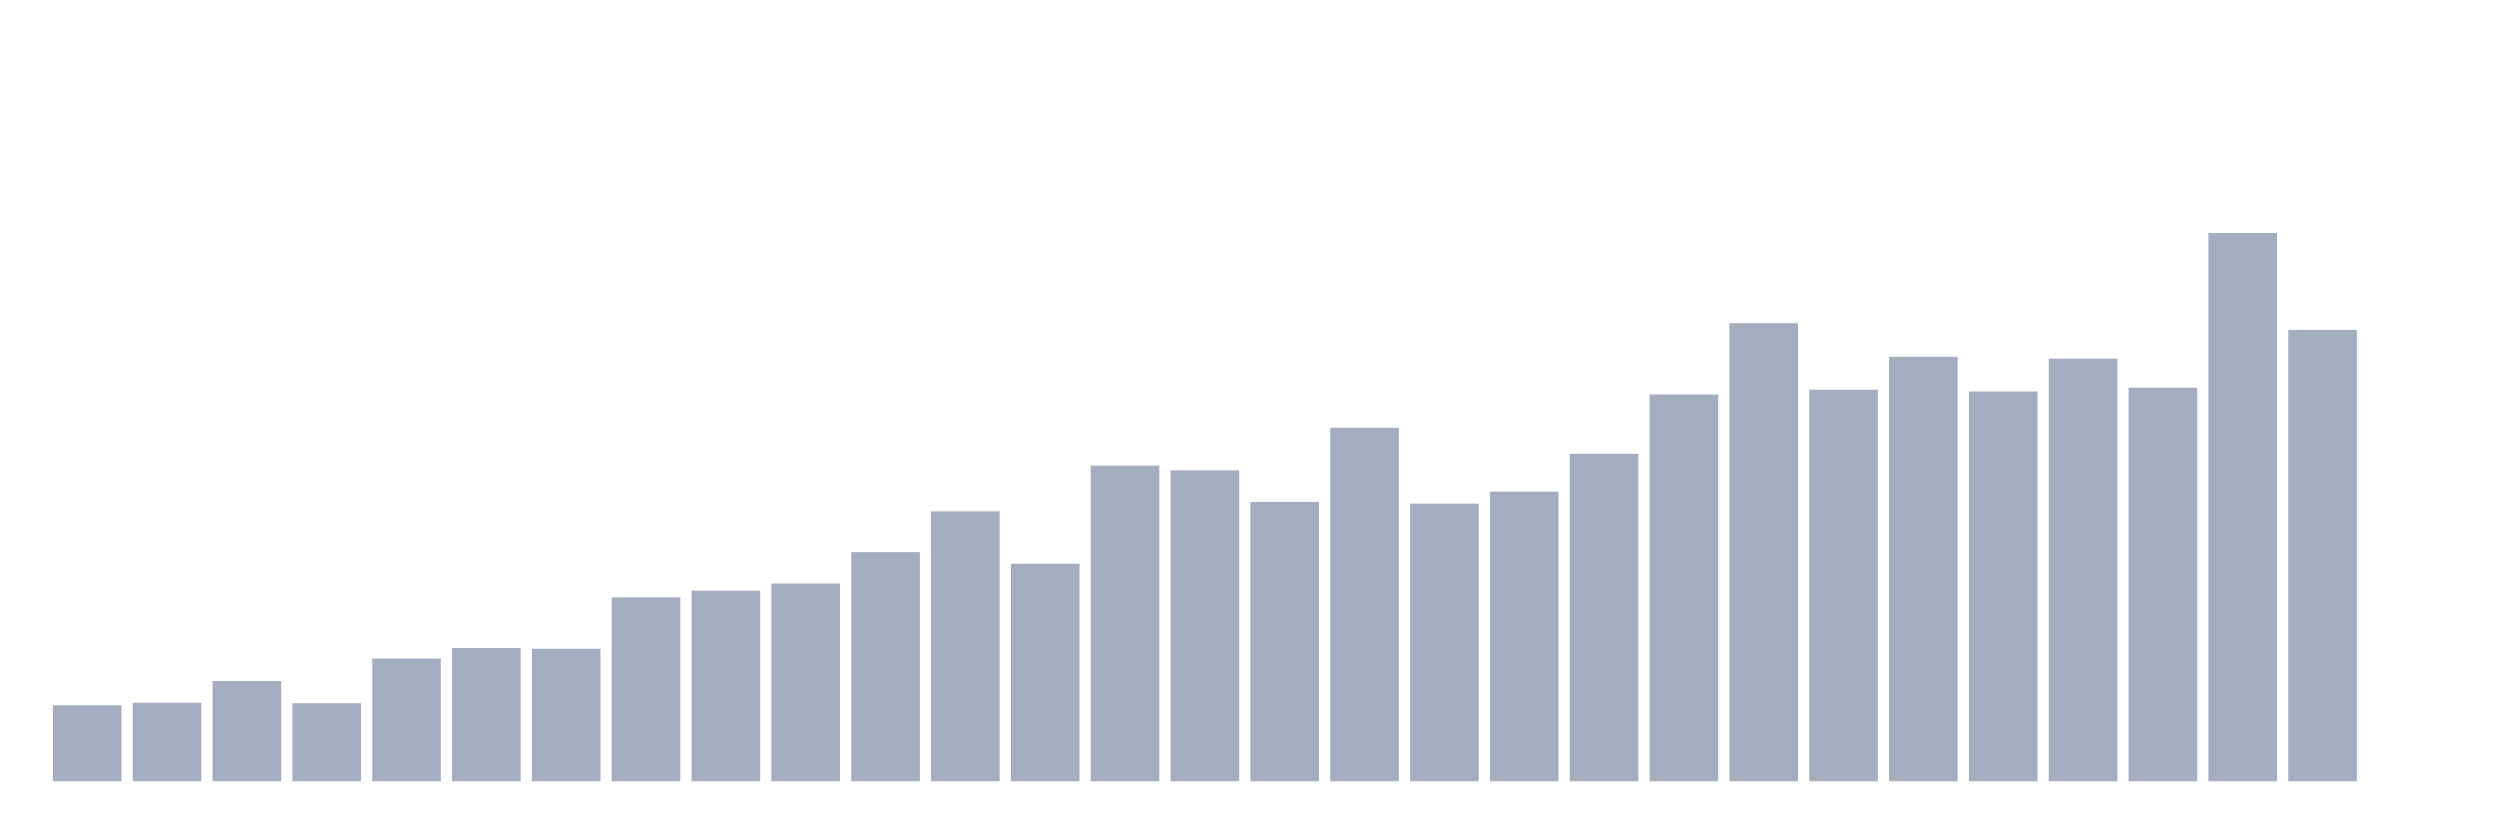 <svg xmlns="http://www.w3.org/2000/svg" viewBox="0 0 480 160"><g transform="translate(10,10)"><rect class="bar" x="0.153" width="13.175" y="125.4" height="14.6" fill="rgb(164,173,192)"></rect><rect class="bar" x="15.482" width="13.175" y="124.937" height="15.063" fill="rgb(164,173,192)"></rect><rect class="bar" x="30.81" width="13.175" y="120.761" height="19.239" fill="rgb(164,173,192)"></rect><rect class="bar" x="46.138" width="13.175" y="125.017" height="14.983" fill="rgb(164,173,192)"></rect><rect class="bar" x="61.466" width="13.175" y="116.442" height="23.558" fill="rgb(164,173,192)"></rect><rect class="bar" x="76.794" width="13.175" y="114.417" height="25.583" fill="rgb(164,173,192)"></rect><rect class="bar" x="92.123" width="13.175" y="114.561" height="25.439" fill="rgb(164,173,192)"></rect><rect class="bar" x="107.451" width="13.175" y="104.694" height="35.306" fill="rgb(164,173,192)"></rect><rect class="bar" x="122.779" width="13.175" y="103.403" height="36.597" fill="rgb(164,173,192)"></rect><rect class="bar" x="138.107" width="13.175" y="102.033" height="37.967" fill="rgb(164,173,192)"></rect><rect class="bar" x="153.436" width="13.175" y="96.008" height="43.992" fill="rgb(164,173,192)"></rect><rect class="bar" x="168.764" width="13.175" y="88.181" height="51.819" fill="rgb(164,173,192)"></rect><rect class="bar" x="184.092" width="13.175" y="98.223" height="41.777" fill="rgb(164,173,192)"></rect><rect class="bar" x="199.42" width="13.175" y="79.399" height="60.601" fill="rgb(164,173,192)"></rect><rect class="bar" x="214.748" width="13.175" y="80.307" height="59.693" fill="rgb(164,173,192)"></rect><rect class="bar" x="230.077" width="13.175" y="86.364" height="53.636" fill="rgb(164,173,192)"></rect><rect class="bar" x="245.405" width="13.175" y="72.13" height="67.87" fill="rgb(164,173,192)"></rect><rect class="bar" x="260.733" width="13.175" y="86.699" height="53.301" fill="rgb(164,173,192)"></rect><rect class="bar" x="276.061" width="13.175" y="84.388" height="55.612" fill="rgb(164,173,192)"></rect><rect class="bar" x="291.39" width="13.175" y="77.135" height="62.865" fill="rgb(164,173,192)"></rect><rect class="bar" x="306.718" width="13.175" y="65.739" height="74.261" fill="rgb(164,173,192)"></rect><rect class="bar" x="322.046" width="13.175" y="52.047" height="87.953" fill="rgb(164,173,192)"></rect><rect class="bar" x="337.374" width="13.175" y="64.83" height="75.17" fill="rgb(164,173,192)"></rect><rect class="bar" x="352.702" width="13.175" y="58.502" height="81.498" fill="rgb(164,173,192)"></rect><rect class="bar" x="368.031" width="13.175" y="65.165" height="74.835" fill="rgb(164,173,192)"></rect><rect class="bar" x="383.359" width="13.175" y="58.853" height="81.147" fill="rgb(164,173,192)"></rect><rect class="bar" x="398.687" width="13.175" y="64.432" height="75.568" fill="rgb(164,173,192)"></rect><rect class="bar" x="414.015" width="13.175" y="34.737" height="105.263" fill="rgb(164,173,192)"></rect><rect class="bar" x="429.344" width="13.175" y="53.338" height="86.662" fill="rgb(164,173,192)"></rect><rect class="bar" x="444.672" width="13.175" y="140" height="0" fill="rgb(164,173,192)"></rect></g></svg>